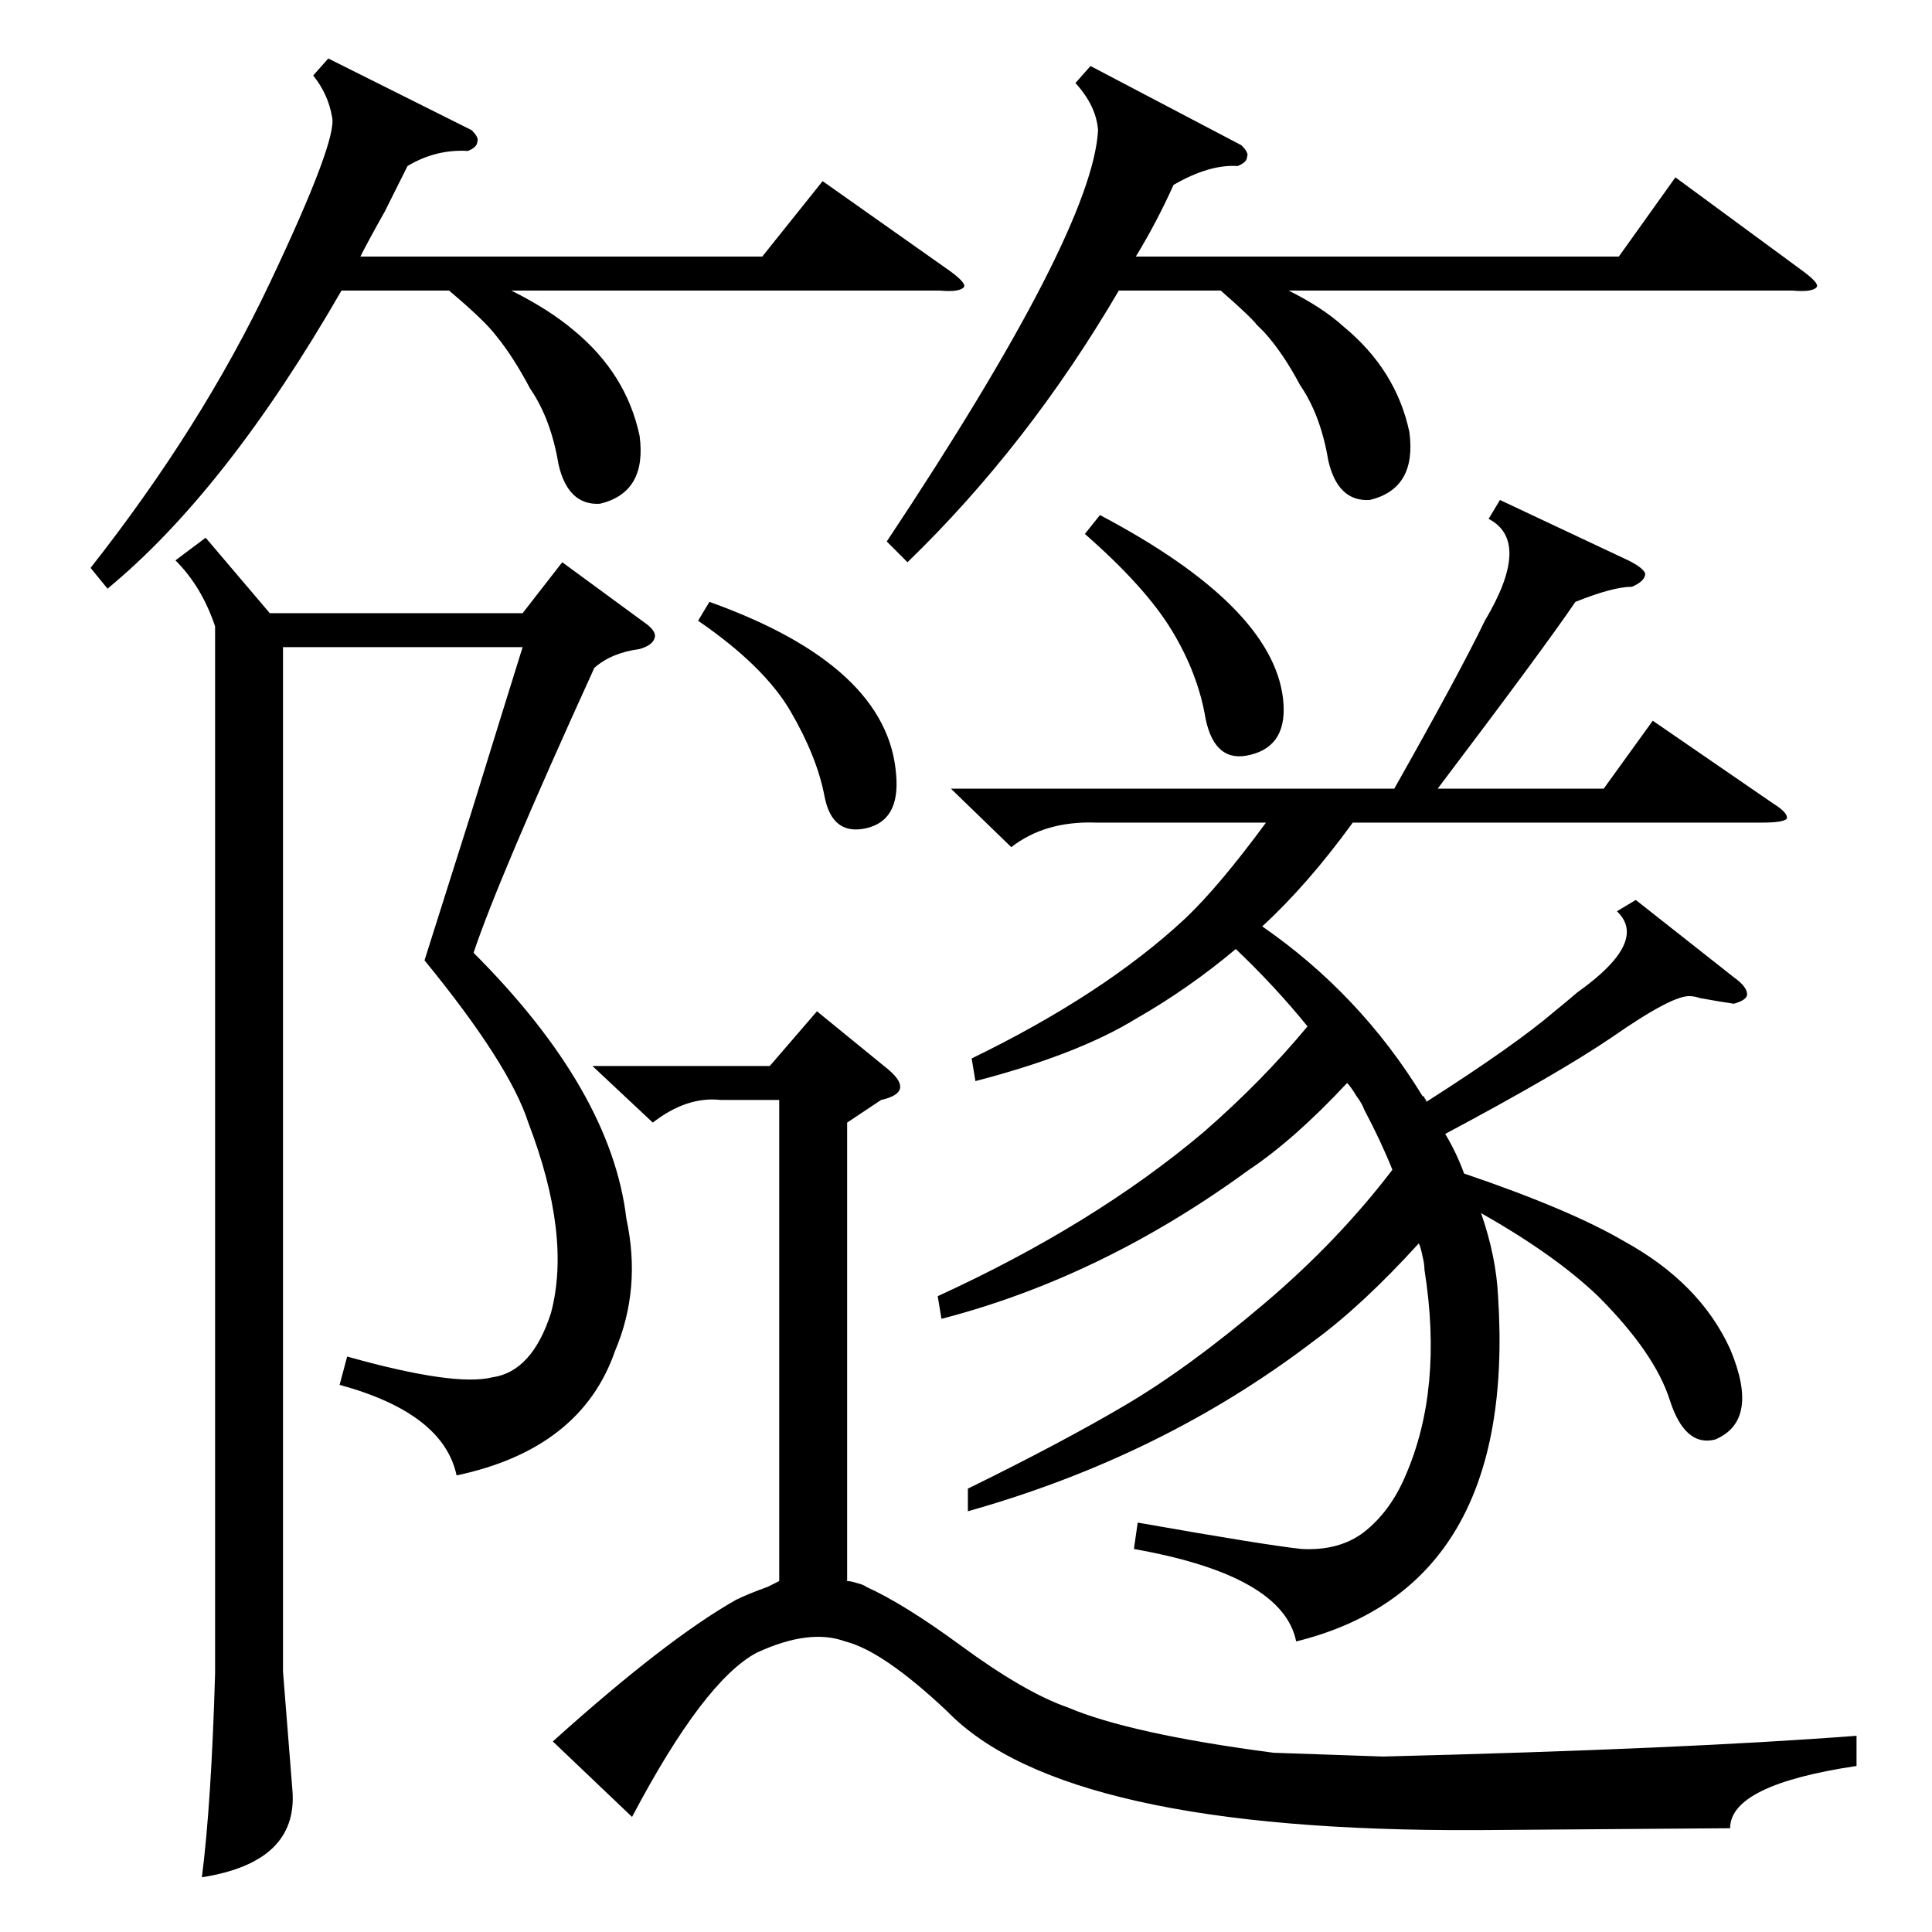 <?xml version="1.0" standalone="no"?>
<!DOCTYPE svg PUBLIC "-//W3C//DTD SVG 1.1//EN" "http://www.w3.org/Graphics/SVG/1.1/DTD/svg11.dtd" >
<svg xmlns="http://www.w3.org/2000/svg" xmlns:xlink="http://www.w3.org/1999/xlink" version="1.1" viewBox="0 -205 1024 1024">
  <g transform="matrix(1 0 0 -1 0 819)">
   <path fill="currentColor"
d="M795 759l68 -32q8 -4 9 -7q0 -4 -7 -7q-10 0 -30 -8q-17 -25 -73 -99h88l26 36l64 -44q8 -5 7 -8q-2 -2 -13 -2h-217q-24 -33 -48 -55q52 -36 85 -90q1 0 1 -1q1 -1 1 -2q47 30 68 48q5 4 12 10q38 27 21 43l10 6l52 -41q7 -5 7 -9q0 -3 -7 -5q-7 1 -18 3q-3 1 -5 1
q-9 1 -42 -22q-28 -19 -88 -51q6 -10 10 -21q56 -19 85 -36q40 -22 56 -57q16 -38 -8 -48q-16 -4 -24 21t-38 55q-23 22 -62 44q8 -23 9 -44q10 -154 -107 -183q-7 35 -86 49l2 14q68 -12 87 -14q20 -1 33 9q14 11 22 30q20 46 10 109q0 3 -1 7q-1 5 -2 7q-30 -33 -56 -52
q-80 -61 -183 -90v12q49 24 83 44t74 54q39 33 68 71q-6 15 -15 32q-1 3 -4 7q-3 5 -5 7q-28 -30 -52 -46q-78 -57 -163 -79l-2 12q83 38 141 87q31 27 55 56q-17 21 -38 41q-25 -21 -53 -37q-31 -19 -85 -33l-2 12q70 34 113 74q18 17 43 51h-90q-27 1 -45 -13l-32 31h235
q35 62 48 89q25 42 2 54zM343 693q5 -4 4 -7q-1 -4 -8 -6q-15 -2 -24 -10q-51 -112 -64 -151q73 -73 81 -141q8 -37 -6 -70q-18 -52 -84 -66q-7 33 -62 48l4 15q57 -16 77 -11q21 3 31 34q11 41 -12 101q-10 31 -55 86q7 22 25 79q17 55 27 87h-127v-543l5 -63
q3 -38 -48 -46q5 39 7 108v555q-7 21 -21 35l16 12l34 -40h134l21 27zM335 61l-42 40q60 54 97 75q6 3 17 7l6 3v255h-31q-18 2 -36 -12l-32 30h94l25 29l38 -31q7 -6 6 -10t-10 -6l-18 -12v-243q2 0 5 -1q4 -1 5 -2q20 -9 50 -31q34 -25 57 -33q33 -14 109 -24l58 -2
q160 4 251 11v-16q-67 -10 -67 -33l-134 -1q-219 -1 -281 63q-34 32 -54 37q-19 7 -47 -6q-28 -15 -66 -87zM578 989l80 -42q4 -4 3 -6q0 -3 -5 -5q-15 1 -34 -10q-9 -20 -20 -38h256l30 42l68 -50q8 -6 7 -8q-2 -3 -13 -2h-267q18 -9 29 -19q28 -23 35 -56q4 -30 -21 -36
q-17 -1 -22 21q-4 24 -15 40q-9 17 -19 28l-4 4q-3 4 -19 18h-54q-48 -82 -112 -144l-11 11q109 164 112 218q-1 13 -12 25zM174 993l76 -38q4 -4 3 -6q0 -3 -5 -5q-17 1 -32 -8l-12 -24q-9 -16 -13 -24h213l32 40l68 -48q8 -6 7 -8q-2 -3 -13 -2h-227q20 -10 33 -21
q28 -23 35 -56q4 -30 -21 -36q-17 -1 -22 21q-4 24 -15 40q-9 17 -18 28q-6 8 -25 24h-57q-61 -106 -124 -158l-9 11q59 75 95 151t33 88q-2 12 -10 22zM583 751q91 -48 97 -97q3 -25 -17 -30q-19 -5 -24 19q-4 24 -18 47t-46 51zM370 695l6 10q95 -34 99 -92q2 -24 -16 -28
t-22 17t-18 45t-49 48z" />
  </g>

</svg>
